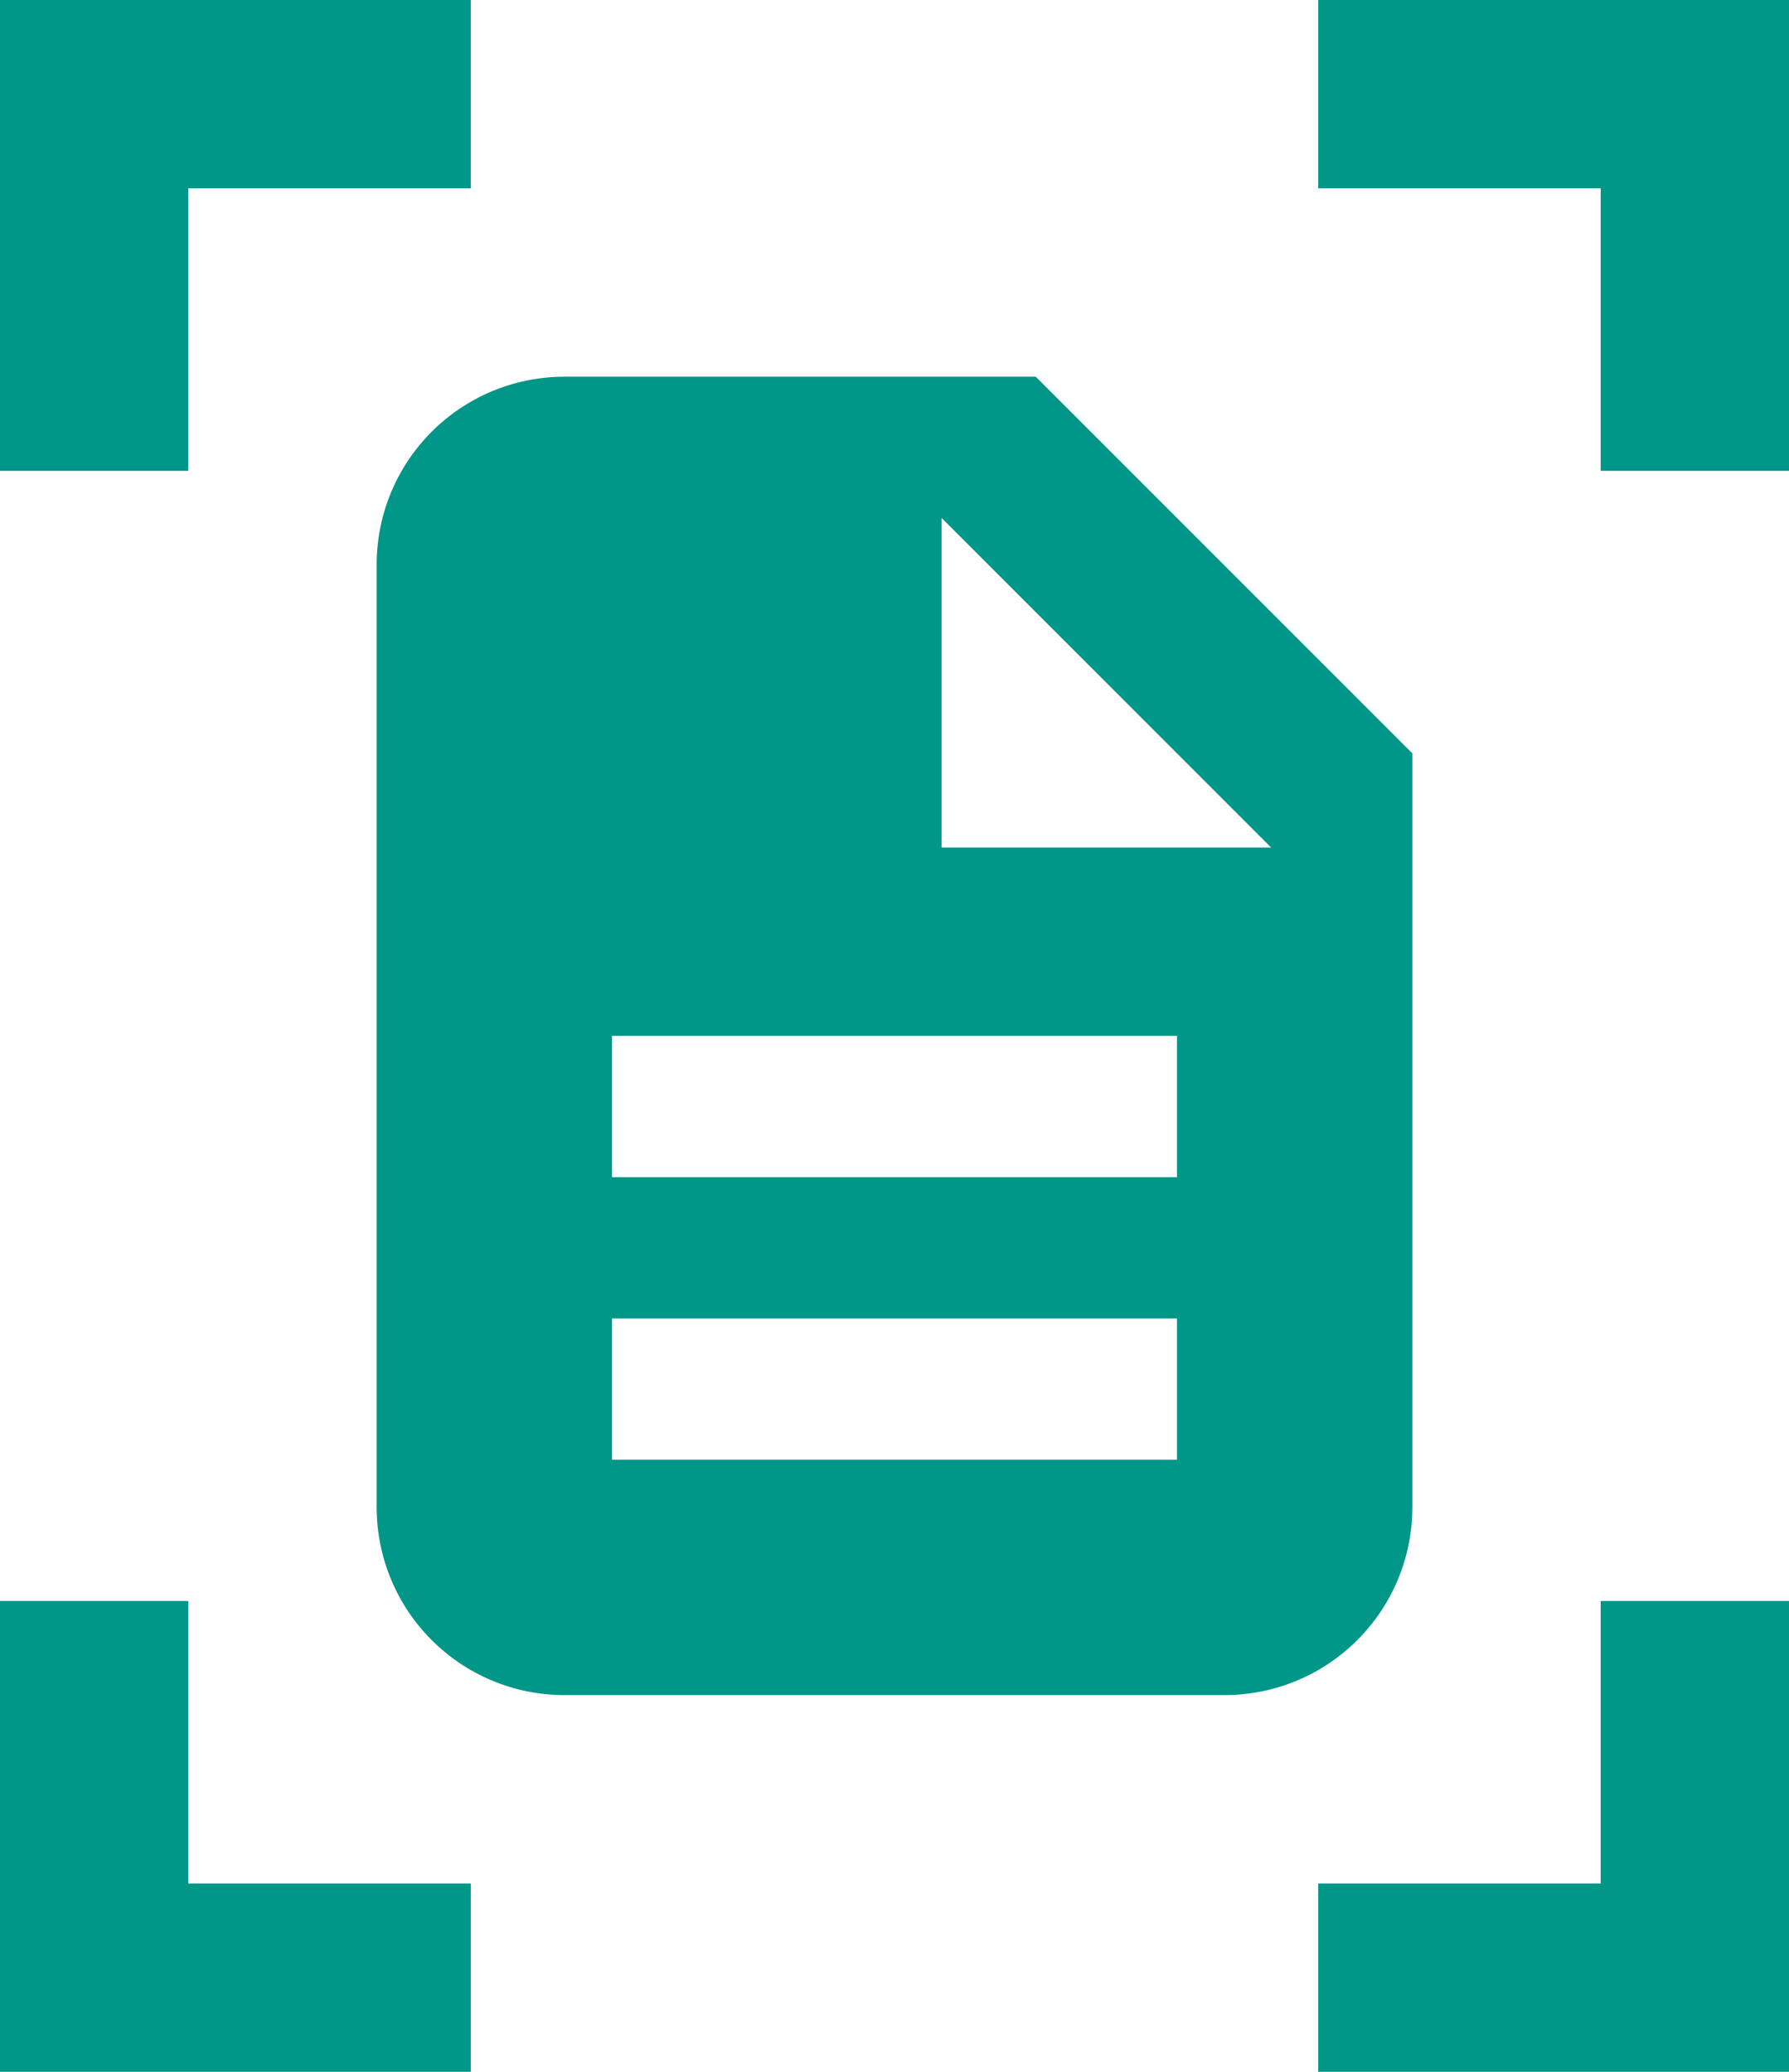 <svg xmlns="http://www.w3.org/2000/svg" viewBox="0 0 38 44" fill="#009688"><path d="m38 34v10h-10v-4h6v-6h4m0-24v-10h-10v4h6v6h4m-38 0v-10h10v4h-6v6h-4m0 24v10h10v-4h-6v-6h-4m12-26c-2.216 0-4 1.784-4 4v20c0 2.216 1.784 4 4 4h14c2.216 0 4-1.784 4-4v-16l-8-8h-10m8 3l7 7h-7v-7zm-7 11h12v3h-12v-3m0 6h12v3h-12v-3" fill="#009688"/></svg>